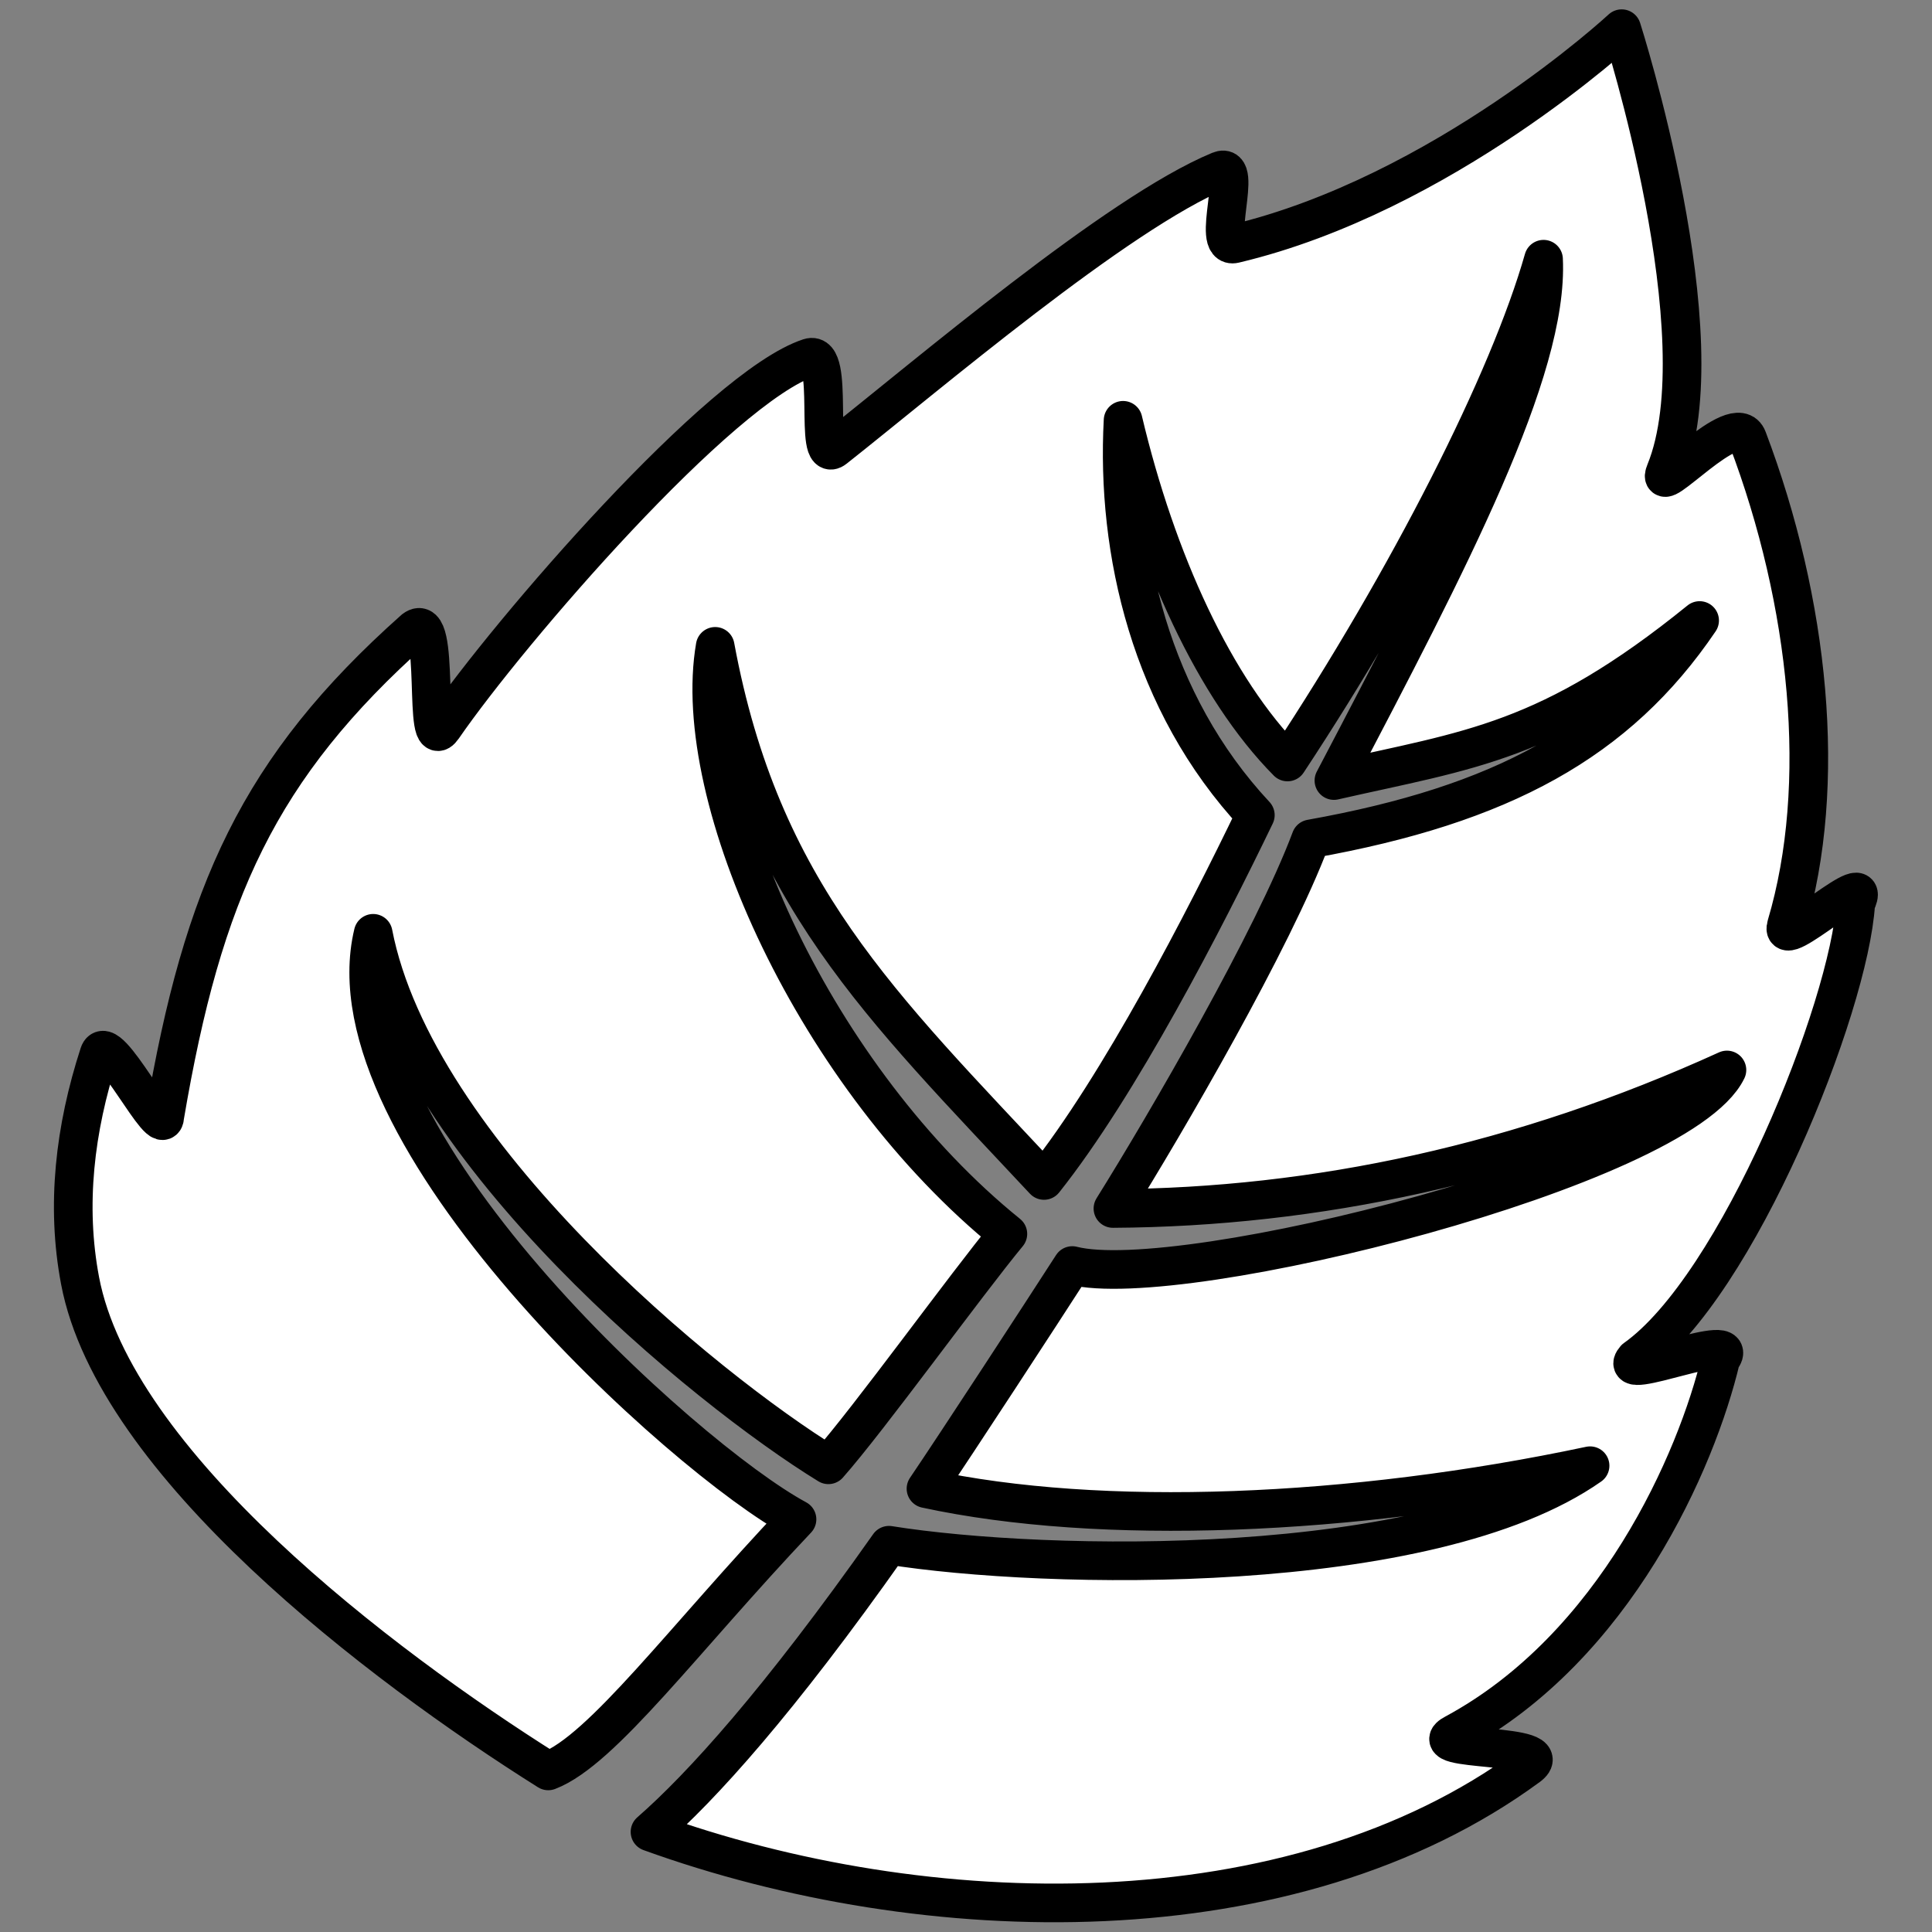 <?xml version="1.0" encoding="UTF-8" standalone="no"?>
<!-- Created with Inkscape (http://www.inkscape.org/) -->

<svg
   xmlns:dc="http://purl.org/dc/elements/1.1/"
   xmlns:cc="http://creativecommons.org/ns#"
   xmlns:rdf="http://www.w3.org/1999/02/22-rdf-syntax-ns#"
   xmlns:svg="http://www.w3.org/2000/svg"
   xmlns="http://www.w3.org/2000/svg"
   xmlns:sodipodi="http://sodipodi.sourceforge.net/DTD/sodipodi-0.dtd"
   xmlns:inkscape="http://www.inkscape.org/namespaces/inkscape"
   width="1000"
   height="1000"
   id="svg2"
   version="1.1"
   viewBox="0 0 1000 1000"
   inkscape:version="0.91 r13725"
   sodipodi:docname="CTH-Leaf1.svg">
  <rect x="0" y="0" width="1000" height="1000" fill="#808080" stroke="none"/>
  <title
     id="title3334">CTH Leaf1</title>
  <defs
     id="defs4" />
  <g
     inkscape:label="Layer 1"
     inkscape:groupmode="layer"
     id="layer1"
     transform="translate(0,-52.362)">
    <path
       style="fill:#ffffff;fill-opacity:1;fill-rule:nonzero;stroke:#000000;stroke-width:20;stroke-linejoin:round;stroke-miterlimit:4;stroke-dasharray:none;stroke-opacity:1"
       d="m 336.439,1000.55 c 26.679,-23.318 66.526,-67.27 123.693,-148.373 80.545,12.908 279.804,17.125 362.889,-41.163 -123.636,26.233 -253.292,31.403 -343.734,11.88 16.057,-23.703 59.343,-90.06 75.73,-115.491 C 611.287,721.835 869.407,656.691 893.864,606.179 787.529,654.591 681.188,677.262 576.054,677.874 603.487,633.945 659.168,538.219 678.469,486.56 777.38,468.868 837.312,436.181 879.723,373.538 801.372,437.039 760.534,440.404 690.433,456.371 750.168,342.562 801.725,243.867 798.936,186.53 781.067,249.488 729.199,351.644 666.409,446.765 628.75,408.733 598.595,342.887 581.3,269.909 577.667,337.423 595.32,415.917 649.764,474.271 623.635,528.501 579.484,614.195 540.373,663.366 455.54,572.499 393.841,514.642 370.177,386.916 356.611,465.55 422.329,610.72 521.674,691.022 499.923,717.361 449.659,786.945 428.777,810.538 365.04,771.419 215.044,648.565 193.161,535.443 168.03,639.614 354.185,807.374 412.533,838.758 353.897,900.651 311.693,958.343 283.771,968.978 196.094,913.832 59.347,809.756 41.445,715.228 34.057,676.215 38.711,636.586 51.276,597.889 55.628,584.486 84.558,644.602 85.282,630.166 104.951,514.304 133.915,449.721 214.373,378.138 c 14.33,-10.953 3.913,66.702 14.885,50.782 34.513,-50.08 143.775,-176.371 189.604,-191.418 13.601,-4.466 1.95,55.866 13.155,47.021 47.521,-37.508 146.349,-121.91 199.19,-143.789 12.949,-5.362 -5.006,40.855 7.807,37.815 C 746.956,152.944 839.379,67.209 839.379,67.209 c 0,0 51.118,159.57 22.613,229.301 -6.281,15.366 36.463,-33.634 42.564,-17.042 32.018,84.63 41.708,179.133 20.074,251.902 -4.531,15.24 46.537,-33.684 35.894,-11.399 -3.342,53.973 -61.048,198.003 -114.154,235.66 -11.521,13.371 57.125,-16.221 44.313,0.256 -12.496,52.663 -54.696,148.942 -137.776,193.72 -19.017,9.971 55.576,4.266 38.112,17.089 -122.476,89.929 -311.701,85.554 -454.58,33.852 z"
       id="path3769"
       inkscape:connector-curvature="0"
       sodipodi:nodetypes="cccccccccccccccccccccssccssssscscsccccscc" />
  </g>
</svg>
